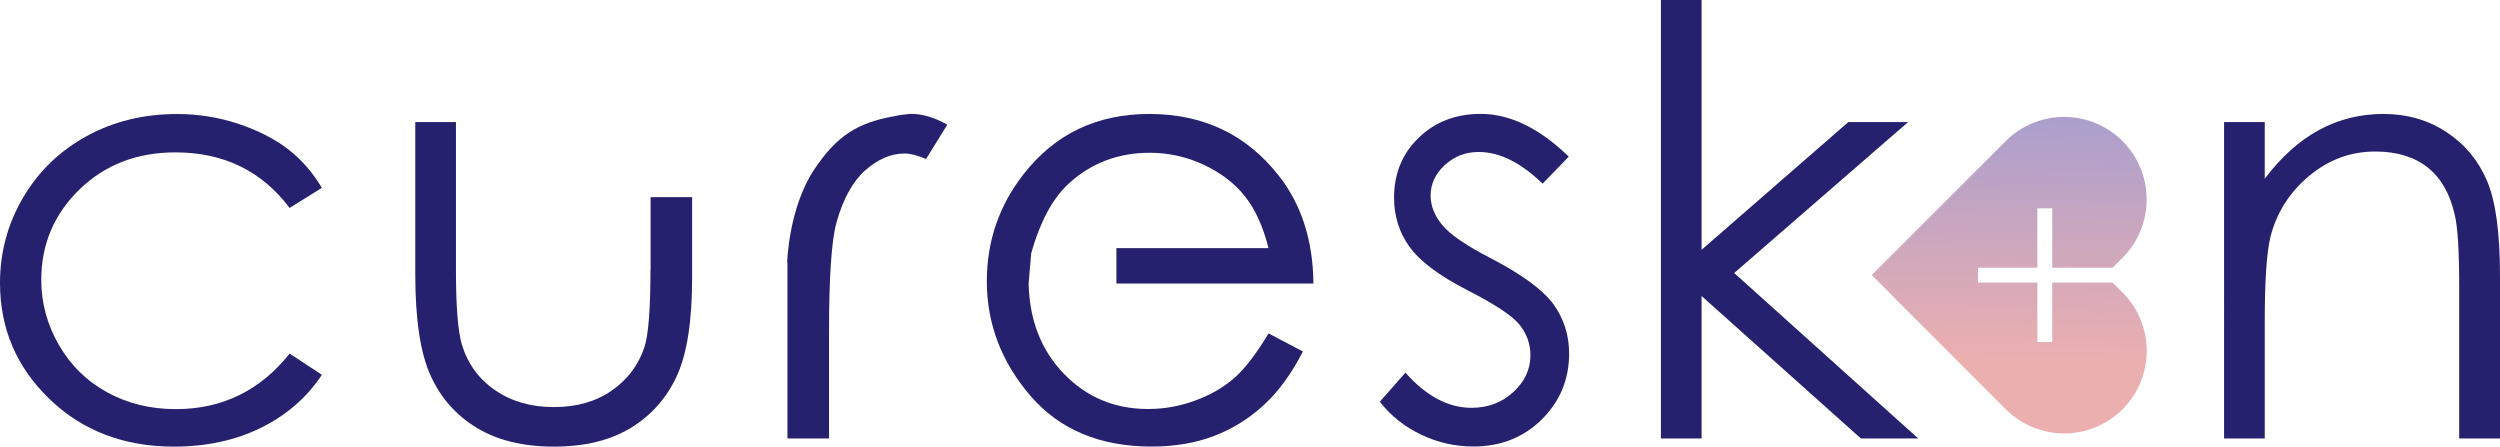 <?xml version="1.0" encoding="utf-8"?>
<!-- Generator: Adobe Illustrator 24.0.1, SVG Export Plug-In . SVG Version: 6.00 Build 0)  -->
<svg version="1.1" id="Layer_1" xmlns="http://www.w3.org/2000/svg" xmlns:xlink="http://www.w3.org/1999/xlink" x="0px" y="0px"
	 viewBox="0 0 378 67.53" style="enable-background:new 0 0 378 67.53;" xml:space="preserve">
<style type="text/css">
	.st0{fill:#26216e;}
	.st1{fill:url(#SVGID_1_);}
</style>
<g>
	<g>
		<path class="st0" d="M26.53,23.04c7.29,0,13.04,2.8,17.26,8.4l4.88-3.04c-1.44-2.4-3.18-4.38-5.23-5.93
			c-2.05-1.55-4.55-2.81-7.5-3.78c-2.95-0.97-6-1.45-9.17-1.45c-5.04,0-9.6,1.11-13.67,3.34c-4.07,2.23-7.28,5.33-9.61,9.3
			C1.16,33.85,0,38.15,0,42.78c0,6.89,2.49,12.73,7.47,17.54s11.26,7.21,18.82,7.21c4.92,0,9.31-0.95,13.17-2.85
			c3.86-1.9,6.93-4.57,9.21-8.01l-4.88-3.21c-4.45,5.6-10.19,8.4-17.21,8.4c-3.84,0-7.3-0.85-10.39-2.55
			c-3.09-1.7-5.52-4.08-7.29-7.16c-1.77-3.07-2.66-6.35-2.66-9.84c0-5.36,1.93-9.91,5.77-13.66C15.87,24.91,20.7,23.04,26.53,23.04z
			"/>
		<path class="st0" d="M225.47,39.08c-3.76-1.93-6.23-3.62-7.4-5.06c-1.17-1.41-1.76-2.89-1.76-4.44c0-1.76,0.71-3.3,2.14-4.62
			c1.43-1.32,3.14-1.98,5.14-1.98c3.14,0,6.36,1.6,9.65,4.79l3.96-4.09c-4.46-4.31-8.9-6.46-13.3-6.46c-3.79,0-6.92,1.2-9.4,3.61
			c-2.48,2.4-3.72,5.42-3.72,9.06c0,2.79,0.78,5.26,2.34,7.43c1.55,2.17,4.49,4.37,8.81,6.59c4.02,2.05,6.61,3.75,7.75,5.1
			c1.14,1.38,1.72,2.95,1.72,4.7c0,2.14-0.87,4-2.6,5.58c-1.73,1.58-3.83,2.37-6.3,2.37c-3.52,0-6.86-1.77-10-5.32l-3.87,4.4
			c1.64,2.11,3.72,3.77,6.23,4.97c2.51,1.2,5.14,1.8,7.9,1.8c4.14,0,7.59-1.36,10.35-4.09c2.76-2.73,4.14-6.05,4.14-9.98
			c0-2.79-0.81-5.29-2.42-7.52C233.17,43.74,230.05,41.46,225.47,39.08z"/>
		<polygon class="st0" points="288.5,18.46 279.46,18.46 257.28,37.77 257.28,0 251.13,0 251.13,66.3 257.28,66.3 257.28,44.76
			281.37,66.3 290.04,66.3 262.21,41.28 		"/>
		<path class="st0" d="M376.02,27.3c-1.32-3.08-3.36-5.52-6.13-7.34c-2.77-1.82-5.94-2.73-9.52-2.73c-3.52,0-6.77,0.81-9.76,2.44
			c-2.99,1.62-5.71,4.08-8.18,7.36v-8.57h-6.15V66.3h6.15V48.76c0-6.3,0.29-10.64,0.88-13.02c0.94-3.63,2.88-6.68,5.83-9.14
			c2.95-2.46,6.28-3.69,10-3.69c3.25,0,5.89,0.8,7.91,2.4c2.02,1.6,3.39,3.98,4.1,7.14c0.46,1.85,0.68,5.52,0.68,11.03V66.3H378
			V41.68C378,35.17,377.34,30.38,376.02,27.3z"/>
		<path class="st0" d="M98.35,40.8c0,5.98-0.31,9.89-0.93,11.74c-0.91,2.7-2.56,4.87-4.95,6.53c-2.39,1.66-5.3,2.48-8.74,2.48
			c-3.44,0-6.39-0.85-8.87-2.55c-2.48-1.7-4.16-4.02-5.04-6.95c-0.59-2.05-0.88-5.8-0.88-11.25V18.46h-6.15V41.5
			c0,6.8,0.77,11.89,2.31,15.28c1.54,3.39,3.87,6.02,6.99,7.91c3.12,1.89,7.01,2.84,11.67,2.84c4.66,0,8.53-0.95,11.63-2.84
			c3.09-1.89,5.41-4.51,6.95-7.85c1.54-3.34,2.31-8.31,2.31-14.9V29.81h-6.28V40.8z"/>
		<path class="st0" d="M168.8,42.87h29.79c-0.06-6.53-1.82-11.99-5.28-16.36c-4.87-6.18-11.38-9.28-19.54-9.28
			c-7.92,0-14.24,3.02-18.97,9.06c-3.73,4.75-5.59,10.16-5.59,16.22c0,6.45,2.2,12.23,6.6,17.34c4.4,5.11,10.5,7.67,18.31,7.67
			c3.52,0,6.67-0.54,9.46-1.61c2.79-1.07,5.3-2.63,7.52-4.68c2.23-2.05,4.2-4.75,5.9-8.09l-5.19-2.73
			c-1.88,3.12-3.62,5.39-5.24,6.79s-3.57,2.53-5.88,3.37c-2.3,0.85-4.67,1.27-7.11,1.27c-5.05,0-9.29-1.78-12.72-5.33
			c-3.43-3.55-5.21-8.11-5.33-13.66l0.39-4.56l0.23-0.76c0.39-1.37,0.87-2.59,1.37-3.75v-0.03h0.01c1.12-2.54,2.51-4.61,4.2-6.12
			c3.37-3.02,7.41-4.53,12.11-4.53c2.85,0,5.56,0.6,8.14,1.8c2.58,1.2,4.66,2.79,6.23,4.75c1.57,1.96,2.77,4.59,3.59,7.87H168.8
			V42.87z"/>
		<path class="st0" d="M137.67,17.24l-0.07-0.03c-0.17,0.02-0.32,0.05-0.49,0.07c-0.65,0.04-1.28,0.14-1.91,0.29
			c-5.57,1-8.72,2.98-12.11,8.09c-3.85,5.8-4.07,13.99-4.07,13.99l0.04,0V66.3h6.29V50.12c0-8.29,0.38-13.8,1.14-16.53
			c1-3.55,2.45-6.16,4.35-7.85c1.91-1.68,3.88-2.53,5.93-2.53c0.88,0,1.96,0.28,3.25,0.83l3.21-5.19c-1.93-1.09-3.75-1.63-5.45-1.63
			C137.75,17.23,137.71,17.24,137.67,17.24z"/>
	</g>
	<linearGradient id="SVGID_1_" gradientUnits="userSpaceOnUse" x1="303.349" y1="65.325" x2="304.545" y2="17.483">
		<stop  offset="0.219" style="stop-color:#ECAFAF"/>
		<stop  offset="1" style="stop-color:#AB9FCD"/>
	</linearGradient>
	<path class="st1" d="M319.42,42.73h-9.12v8.98h-2.25v-8.98h-8.98v-2.25h8.98V31.5h2.25v8.98h9.12l1.5-1.5
		c4.87-4.87,4.87-12.78,0-17.65c-4.87-4.87-12.78-4.87-17.65,0l-13.64,13.64l-3.46,3.46l-3.16,3.16l3.12,3.11
		c0.02,0.02,0.03,0.05,0.05,0.08l17.1,17.1c4.87,4.87,12.78,4.87,17.65,0c4.87-4.87,4.87-12.78,0-17.65L319.42,42.73z"/>
</g>
</svg>
